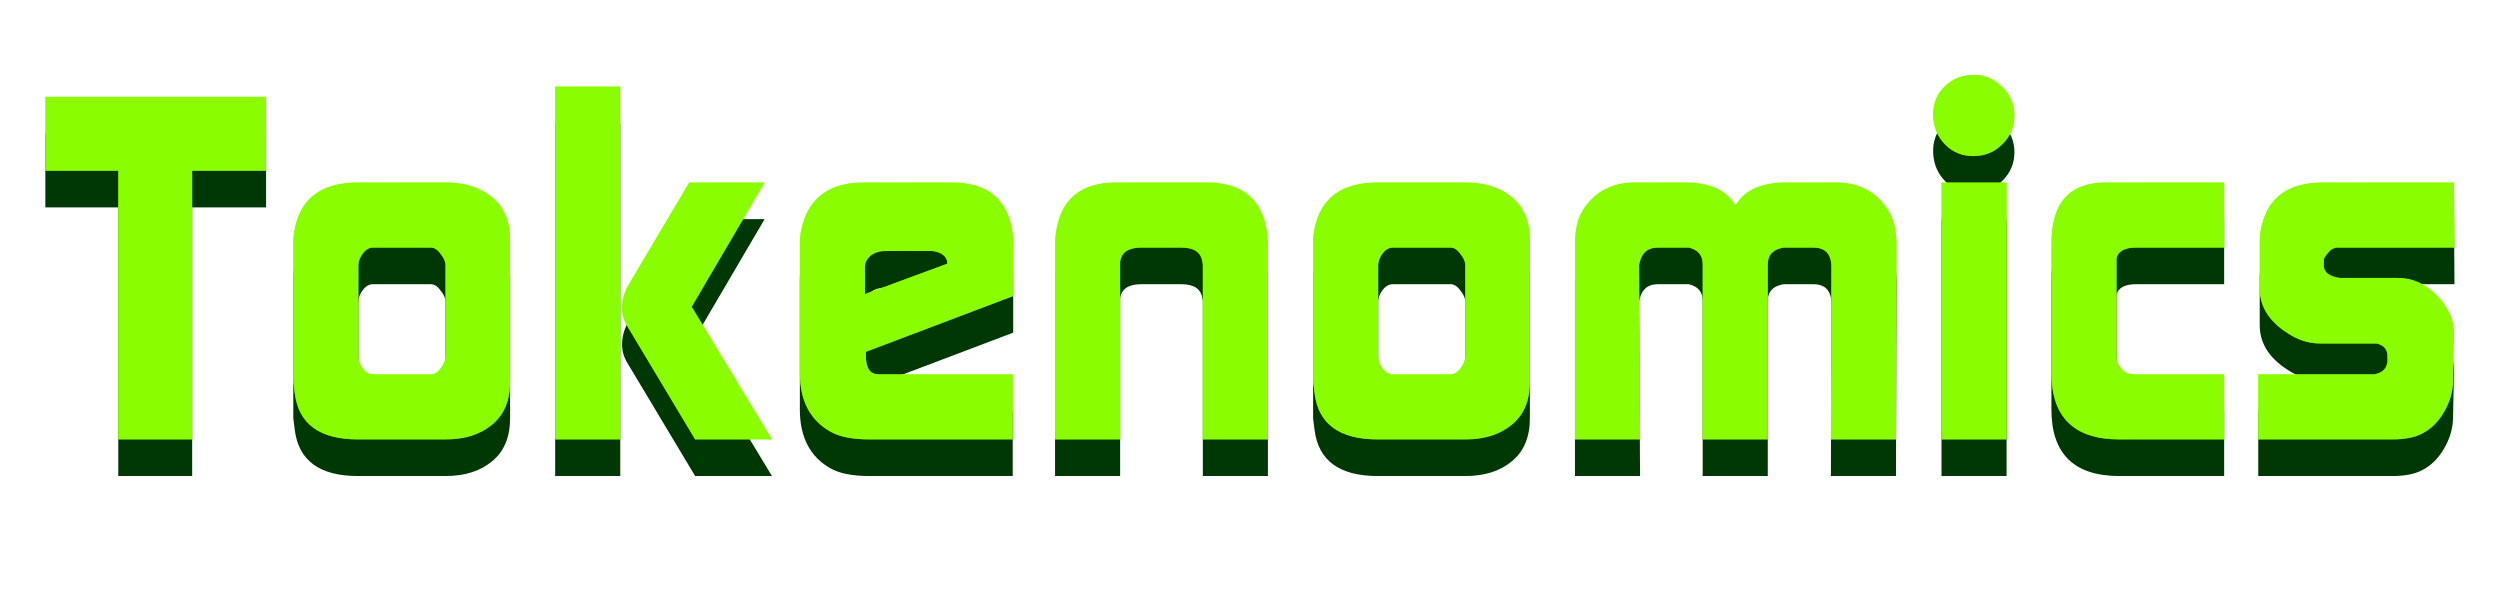 <svg width="751" height="184" viewBox="0 0 751 184" fill="none" xmlns="http://www.w3.org/2000/svg">
<path d="M13.627 62.297V40.1H79.924V62.297H57.727V143H35.53V62.297H13.627ZM112.07 123.449H129.416C130.494 123.449 131.474 122.861 132.356 121.685C133.336 120.411 133.826 119.186 133.826 118.01V90.668C133.826 89.59 133.336 88.463 132.356 87.287C131.474 86.013 130.494 85.376 129.416 85.376H112.07C110.894 85.376 109.865 85.964 108.983 87.14C108.101 88.316 107.66 89.492 107.66 90.668V118.157C107.66 119.333 108.101 120.509 108.983 121.685C109.865 122.861 110.894 123.449 112.07 123.449ZM88.109 125.654V83.171C88.109 82.289 88.256 81.113 88.55 79.643C90.412 70.431 96.733 65.825 107.513 65.825H133.826C139.608 65.825 144.263 67.295 147.791 70.235C151.417 73.175 153.23 77.487 153.23 83.171V125.654C153.23 131.338 151.417 135.65 147.791 138.59C144.263 141.53 139.608 143 133.826 143H107.513C96.047 143 89.726 138.394 88.55 129.182L88.109 125.654ZM166.777 143V37.013H186.328V143H166.777ZM188.827 96.548L207.055 65.825H229.693L207.79 103.163L231.898 143H208.819L188.386 108.896C187.014 106.642 186.573 104.094 187.063 101.252C187.357 99.586 187.945 98.018 188.827 96.548ZM240.277 83.906C240.277 82.632 240.424 81.309 240.718 79.937C242.776 70.529 248.999 65.825 259.387 65.825H285.994C296.774 65.825 302.85 70.97 304.222 81.26C304.32 81.946 304.369 83.024 304.369 84.494V99.929L260.122 116.687V118.01C260.122 121.636 261.396 123.449 263.944 123.449H304.222V143H261.298C256.202 143 252.331 142.265 249.685 140.795C243.413 137.365 240.277 131.436 240.277 123.008V83.906ZM284.524 90.227V89.492C284.132 87.924 282.907 86.944 280.849 86.552C280.555 86.454 280.212 86.405 279.82 86.405H266.149C263.307 86.405 261.347 87.385 260.269 89.345C259.975 89.835 259.828 90.521 259.828 91.403V99.341L284.524 90.227ZM316.935 143V84.2C316.935 83.22 317.033 82.044 317.229 80.672C318.699 70.774 324.726 65.825 335.31 65.825H362.505C373.089 65.825 379.116 70.774 380.586 80.672C380.782 82.044 380.88 83.22 380.88 84.2V143H361.329V90.815C361.329 90.325 361.28 89.933 361.182 89.639C360.79 86.797 358.683 85.376 354.861 85.376H342.807C338.985 85.376 336.878 86.797 336.486 89.639V143H316.935ZM418.415 123.449H435.761C436.839 123.449 437.819 122.861 438.701 121.685C439.681 120.411 440.171 119.186 440.171 118.01V90.668C440.171 89.59 439.681 88.463 438.701 87.287C437.819 86.013 436.839 85.376 435.761 85.376H418.415C417.239 85.376 416.21 85.964 415.328 87.14C414.446 88.316 414.005 89.492 414.005 90.668V118.157C414.005 119.333 414.446 120.509 415.328 121.685C416.21 122.861 417.239 123.449 418.415 123.449ZM394.454 125.654V83.171C394.454 82.289 394.601 81.113 394.895 79.643C396.757 70.431 403.078 65.825 413.858 65.825H440.171C445.953 65.825 450.608 67.295 454.136 70.235C457.762 73.175 459.575 77.487 459.575 83.171V125.654C459.575 131.338 457.762 135.65 454.136 138.59C450.608 141.53 445.953 143 440.171 143H413.858C402.392 143 396.071 138.394 394.895 129.182L394.454 125.654ZM473.122 84.347C473.122 79.937 473.955 76.458 475.621 73.91C479.149 68.52 484.294 65.825 491.056 65.825H506.05C513.596 65.825 518.692 68.128 521.338 72.734C523.984 68.128 529.08 65.825 536.626 65.825H551.62C558.382 65.825 563.527 68.52 567.055 73.91C568.819 76.654 569.701 80.133 569.701 84.347L569.554 143H550.003L550.15 91.256C550.15 87.336 548.337 85.376 544.711 85.376H536.038C535.548 85.376 534.911 85.523 534.127 85.817C532.069 86.601 531.04 88.12 531.04 90.374V143H511.489V90.374C511.489 87.728 510.117 86.062 507.373 85.376H497.965C495.025 85.376 493.212 86.895 492.526 89.933C492.526 90.031 492.477 90.227 492.379 90.521V91.256L492.673 143H473.122V84.347ZM583.229 143V65.825H602.78V143H583.229ZM580.73 46.127C580.534 42.599 581.612 39.61 583.964 37.16C586.414 34.71 589.403 33.485 592.931 33.485C596.263 33.485 599.105 34.71 601.457 37.16C603.907 39.512 605.132 42.354 605.132 45.686C605.132 49.116 603.907 52.007 601.457 54.359C599.105 56.711 596.214 57.887 592.784 57.887C589.452 57.887 586.659 56.76 584.405 54.506C582.151 52.252 580.926 49.459 580.73 46.127ZM616.246 123.008V84.053C616.246 71.901 621.685 65.825 632.563 65.825H668.137V85.376H641.677C638.247 85.376 636.287 86.454 635.797 88.61V118.01C635.797 119.284 636.14 120.313 636.826 121.097C637.708 122.665 639.178 123.449 641.236 123.449H668.137V143H636.679C623.057 143 616.246 136.336 616.246 123.008ZM678.381 143V123.449H713.22C715.376 123.057 716.65 122.028 717.042 120.362C717.14 120.166 717.189 119.921 717.189 119.627V118.01C717.189 115.952 716.111 114.678 713.955 114.188H697.05C694.11 114.188 691.317 113.453 688.671 111.983C682.105 108.259 678.822 103.506 678.822 97.724V83.318C678.822 81.946 679.018 80.427 679.41 78.761C681.468 70.137 687.593 65.825 697.785 65.825H737.181L737.328 85.376H701.754C701.362 85.474 700.872 85.67 700.284 85.964C698.814 87.434 698.079 88.463 698.079 89.051V90.815C698.079 92.775 699.647 94 702.783 94.49H720.276C724.686 94.49 728.606 96.254 732.036 99.782C735.564 103.31 737.279 107.279 737.181 111.689L736.887 125.801C736.789 128.937 735.858 131.975 734.094 134.915C732.428 137.757 730.272 139.864 727.626 141.236C725.372 142.412 722.383 143 718.659 143H678.381Z" fill="#003805"/>
<g filter="url(#filter0_f_12_13)">
<path d="M13.627 51.297V29.1H79.924V51.297H57.727V132H35.53V51.297H13.627ZM112.07 112.449H129.416C130.494 112.449 131.474 111.861 132.356 110.685C133.336 109.411 133.826 108.186 133.826 107.01V79.668C133.826 78.59 133.336 77.463 132.356 76.287C131.474 75.013 130.494 74.376 129.416 74.376H112.07C110.894 74.376 109.865 74.964 108.983 76.14C108.101 77.316 107.66 78.492 107.66 79.668V107.157C107.66 108.333 108.101 109.509 108.983 110.685C109.865 111.861 110.894 112.449 112.07 112.449ZM88.109 114.654V72.171C88.109 71.289 88.256 70.113 88.55 68.643C90.412 59.431 96.733 54.825 107.513 54.825H133.826C139.608 54.825 144.263 56.295 147.791 59.235C151.417 62.175 153.23 66.487 153.23 72.171V114.654C153.23 120.338 151.417 124.65 147.791 127.59C144.263 130.53 139.608 132 133.826 132H107.513C96.047 132 89.726 127.394 88.55 118.182L88.109 114.654ZM166.777 132V26.013H186.328V132H166.777ZM188.827 85.548L207.055 54.825H229.693L207.79 92.163L231.898 132H208.819L188.386 97.896C187.014 95.642 186.573 93.094 187.063 90.252C187.357 88.586 187.945 87.018 188.827 85.548ZM240.277 72.906C240.277 71.632 240.424 70.309 240.718 68.937C242.776 59.529 248.999 54.825 259.387 54.825H285.994C296.774 54.825 302.85 59.97 304.222 70.26C304.32 70.946 304.369 72.024 304.369 73.494V88.929L260.122 105.687V107.01C260.122 110.636 261.396 112.449 263.944 112.449H304.222V132H261.298C256.202 132 252.331 131.265 249.685 129.795C243.413 126.365 240.277 120.436 240.277 112.008V72.906ZM284.524 79.227V78.492C284.132 76.924 282.907 75.944 280.849 75.552C280.555 75.454 280.212 75.405 279.82 75.405H266.149C263.307 75.405 261.347 76.385 260.269 78.345C259.975 78.835 259.828 79.521 259.828 80.403V88.341L284.524 79.227ZM316.935 132V73.2C316.935 72.22 317.033 71.044 317.229 69.672C318.699 59.774 324.726 54.825 335.31 54.825H362.505C373.089 54.825 379.116 59.774 380.586 69.672C380.782 71.044 380.88 72.22 380.88 73.2V132H361.329V79.815C361.329 79.325 361.28 78.933 361.182 78.639C360.79 75.797 358.683 74.376 354.861 74.376H342.807C338.985 74.376 336.878 75.797 336.486 78.639V132H316.935ZM418.415 112.449H435.761C436.839 112.449 437.819 111.861 438.701 110.685C439.681 109.411 440.171 108.186 440.171 107.01V79.668C440.171 78.59 439.681 77.463 438.701 76.287C437.819 75.013 436.839 74.376 435.761 74.376H418.415C417.239 74.376 416.21 74.964 415.328 76.14C414.446 77.316 414.005 78.492 414.005 79.668V107.157C414.005 108.333 414.446 109.509 415.328 110.685C416.21 111.861 417.239 112.449 418.415 112.449ZM394.454 114.654V72.171C394.454 71.289 394.601 70.113 394.895 68.643C396.757 59.431 403.078 54.825 413.858 54.825H440.171C445.953 54.825 450.608 56.295 454.136 59.235C457.762 62.175 459.575 66.487 459.575 72.171V114.654C459.575 120.338 457.762 124.65 454.136 127.59C450.608 130.53 445.953 132 440.171 132H413.858C402.392 132 396.071 127.394 394.895 118.182L394.454 114.654ZM473.122 73.347C473.122 68.937 473.955 65.458 475.621 62.91C479.149 57.52 484.294 54.825 491.056 54.825H506.05C513.596 54.825 518.692 57.128 521.338 61.734C523.984 57.128 529.08 54.825 536.626 54.825H551.62C558.382 54.825 563.527 57.52 567.055 62.91C568.819 65.654 569.701 69.133 569.701 73.347L569.554 132H550.003L550.15 80.256C550.15 76.336 548.337 74.376 544.711 74.376H536.038C535.548 74.376 534.911 74.523 534.127 74.817C532.069 75.601 531.04 77.12 531.04 79.374V132H511.489V79.374C511.489 76.728 510.117 75.062 507.373 74.376H497.965C495.025 74.376 493.212 75.895 492.526 78.933C492.526 79.031 492.477 79.227 492.379 79.521V80.256L492.673 132H473.122V73.347ZM583.229 132V54.825H602.78V132H583.229ZM580.73 35.127C580.534 31.599 581.612 28.61 583.964 26.16C586.414 23.71 589.403 22.485 592.931 22.485C596.263 22.485 599.105 23.71 601.457 26.16C603.907 28.512 605.132 31.354 605.132 34.686C605.132 38.116 603.907 41.007 601.457 43.359C599.105 45.711 596.214 46.887 592.784 46.887C589.452 46.887 586.659 45.76 584.405 43.506C582.151 41.252 580.926 38.459 580.73 35.127ZM616.246 112.008V73.053C616.246 60.901 621.685 54.825 632.563 54.825H668.137V74.376H641.677C638.247 74.376 636.287 75.454 635.797 77.61V107.01C635.797 108.284 636.14 109.313 636.826 110.097C637.708 111.665 639.178 112.449 641.236 112.449H668.137V132H636.679C623.057 132 616.246 125.336 616.246 112.008ZM678.381 132V112.449H713.22C715.376 112.057 716.65 111.028 717.042 109.362C717.14 109.166 717.189 108.921 717.189 108.627V107.01C717.189 104.952 716.111 103.678 713.955 103.188H697.05C694.11 103.188 691.317 102.453 688.671 100.983C682.105 97.259 678.822 92.506 678.822 86.724V72.318C678.822 70.946 679.018 69.427 679.41 67.761C681.468 59.137 687.593 54.825 697.785 54.825H737.181L737.328 74.376H701.754C701.362 74.474 700.872 74.67 700.284 74.964C698.814 76.434 698.079 77.463 698.079 78.051V79.815C698.079 81.775 699.647 83 702.783 83.49H720.276C724.686 83.49 728.606 85.254 732.036 88.782C735.564 92.31 737.279 96.279 737.181 100.689L736.887 114.801C736.789 117.937 735.858 120.975 734.094 123.915C732.428 126.757 730.272 128.864 727.626 130.236C725.372 131.412 722.383 132 718.659 132H678.381Z" fill="#8BFD01" fill-opacity="0.62"/>
</g>
<path d="M13.627 51.297V29.1H79.924V51.297H57.727V132H35.53V51.297H13.627ZM112.07 112.449H129.416C130.494 112.449 131.474 111.861 132.356 110.685C133.336 109.411 133.826 108.186 133.826 107.01V79.668C133.826 78.59 133.336 77.463 132.356 76.287C131.474 75.013 130.494 74.376 129.416 74.376H112.07C110.894 74.376 109.865 74.964 108.983 76.14C108.101 77.316 107.66 78.492 107.66 79.668V107.157C107.66 108.333 108.101 109.509 108.983 110.685C109.865 111.861 110.894 112.449 112.07 112.449ZM88.109 114.654V72.171C88.109 71.289 88.256 70.113 88.55 68.643C90.412 59.431 96.733 54.825 107.513 54.825H133.826C139.608 54.825 144.263 56.295 147.791 59.235C151.417 62.175 153.23 66.487 153.23 72.171V114.654C153.23 120.338 151.417 124.65 147.791 127.59C144.263 130.53 139.608 132 133.826 132H107.513C96.047 132 89.726 127.394 88.55 118.182L88.109 114.654ZM166.777 132V26.013H186.328V132H166.777ZM188.827 85.548L207.055 54.825H229.693L207.79 92.163L231.898 132H208.819L188.386 97.896C187.014 95.642 186.573 93.094 187.063 90.252C187.357 88.586 187.945 87.018 188.827 85.548ZM240.277 72.906C240.277 71.632 240.424 70.309 240.718 68.937C242.776 59.529 248.999 54.825 259.387 54.825H285.994C296.774 54.825 302.85 59.97 304.222 70.26C304.32 70.946 304.369 72.024 304.369 73.494V88.929L260.122 105.687V107.01C260.122 110.636 261.396 112.449 263.944 112.449H304.222V132H261.298C256.202 132 252.331 131.265 249.685 129.795C243.413 126.365 240.277 120.436 240.277 112.008V72.906ZM284.524 79.227V78.492C284.132 76.924 282.907 75.944 280.849 75.552C280.555 75.454 280.212 75.405 279.82 75.405H266.149C263.307 75.405 261.347 76.385 260.269 78.345C259.975 78.835 259.828 79.521 259.828 80.403V88.341L284.524 79.227ZM316.935 132V73.2C316.935 72.22 317.033 71.044 317.229 69.672C318.699 59.774 324.726 54.825 335.31 54.825H362.505C373.089 54.825 379.116 59.774 380.586 69.672C380.782 71.044 380.88 72.22 380.88 73.2V132H361.329V79.815C361.329 79.325 361.28 78.933 361.182 78.639C360.79 75.797 358.683 74.376 354.861 74.376H342.807C338.985 74.376 336.878 75.797 336.486 78.639V132H316.935ZM418.415 112.449H435.761C436.839 112.449 437.819 111.861 438.701 110.685C439.681 109.411 440.171 108.186 440.171 107.01V79.668C440.171 78.59 439.681 77.463 438.701 76.287C437.819 75.013 436.839 74.376 435.761 74.376H418.415C417.239 74.376 416.21 74.964 415.328 76.14C414.446 77.316 414.005 78.492 414.005 79.668V107.157C414.005 108.333 414.446 109.509 415.328 110.685C416.21 111.861 417.239 112.449 418.415 112.449ZM394.454 114.654V72.171C394.454 71.289 394.601 70.113 394.895 68.643C396.757 59.431 403.078 54.825 413.858 54.825H440.171C445.953 54.825 450.608 56.295 454.136 59.235C457.762 62.175 459.575 66.487 459.575 72.171V114.654C459.575 120.338 457.762 124.65 454.136 127.59C450.608 130.53 445.953 132 440.171 132H413.858C402.392 132 396.071 127.394 394.895 118.182L394.454 114.654ZM473.122 73.347C473.122 68.937 473.955 65.458 475.621 62.91C479.149 57.52 484.294 54.825 491.056 54.825H506.05C513.596 54.825 518.692 57.128 521.338 61.734C523.984 57.128 529.08 54.825 536.626 54.825H551.62C558.382 54.825 563.527 57.52 567.055 62.91C568.819 65.654 569.701 69.133 569.701 73.347L569.554 132H550.003L550.15 80.256C550.15 76.336 548.337 74.376 544.711 74.376H536.038C535.548 74.376 534.911 74.523 534.127 74.817C532.069 75.601 531.04 77.12 531.04 79.374V132H511.489V79.374C511.489 76.728 510.117 75.062 507.373 74.376H497.965C495.025 74.376 493.212 75.895 492.526 78.933C492.526 79.031 492.477 79.227 492.379 79.521V80.256L492.673 132H473.122V73.347ZM583.229 132V54.825H602.78V132H583.229ZM580.73 35.127C580.534 31.599 581.612 28.61 583.964 26.16C586.414 23.71 589.403 22.485 592.931 22.485C596.263 22.485 599.105 23.71 601.457 26.16C603.907 28.512 605.132 31.354 605.132 34.686C605.132 38.116 603.907 41.007 601.457 43.359C599.105 45.711 596.214 46.887 592.784 46.887C589.452 46.887 586.659 45.76 584.405 43.506C582.151 41.252 580.926 38.459 580.73 35.127ZM616.246 112.008V73.053C616.246 60.901 621.685 54.825 632.563 54.825H668.137V74.376H641.677C638.247 74.376 636.287 75.454 635.797 77.61V107.01C635.797 108.284 636.14 109.313 636.826 110.097C637.708 111.665 639.178 112.449 641.236 112.449H668.137V132H636.679C623.057 132 616.246 125.336 616.246 112.008ZM678.381 132V112.449H713.22C715.376 112.057 716.65 111.028 717.042 109.362C717.14 109.166 717.189 108.921 717.189 108.627V107.01C717.189 104.952 716.111 103.678 713.955 103.188H697.05C694.11 103.188 691.317 102.453 688.671 100.983C682.105 97.259 678.822 92.506 678.822 86.724V72.318C678.822 70.946 679.018 69.427 679.41 67.761C681.468 59.137 687.593 54.825 697.785 54.825H737.181L737.328 74.376H701.754C701.362 74.474 700.872 74.67 700.284 74.964C698.814 76.434 698.079 77.463 698.079 78.051V79.815C698.079 81.775 699.647 83 702.783 83.49H720.276C724.686 83.49 728.606 85.254 732.036 88.782C735.564 92.31 737.279 96.279 737.181 100.689L736.887 114.801C736.789 117.937 735.858 120.975 734.094 123.915C732.428 126.757 730.272 128.864 727.626 130.236C725.372 131.412 722.383 132 718.659 132H678.381Z" fill="#8BFD01"/>
<defs>
<filter id="filter0_f_12_13" x="0.627" y="9.485" width="749.702" height="135.515" filterUnits="userSpaceOnUse" color-interpolation-filters="sRGB">
<feFlood flood-opacity="0" result="BackgroundImageFix"/>
<feBlend mode="normal" in="SourceGraphic" in2="BackgroundImageFix" result="shape"/>
<feGaussianBlur stdDeviation="6.5" result="effect1_foregroundBlur_12_13"/>
</filter>
</defs>
</svg>

